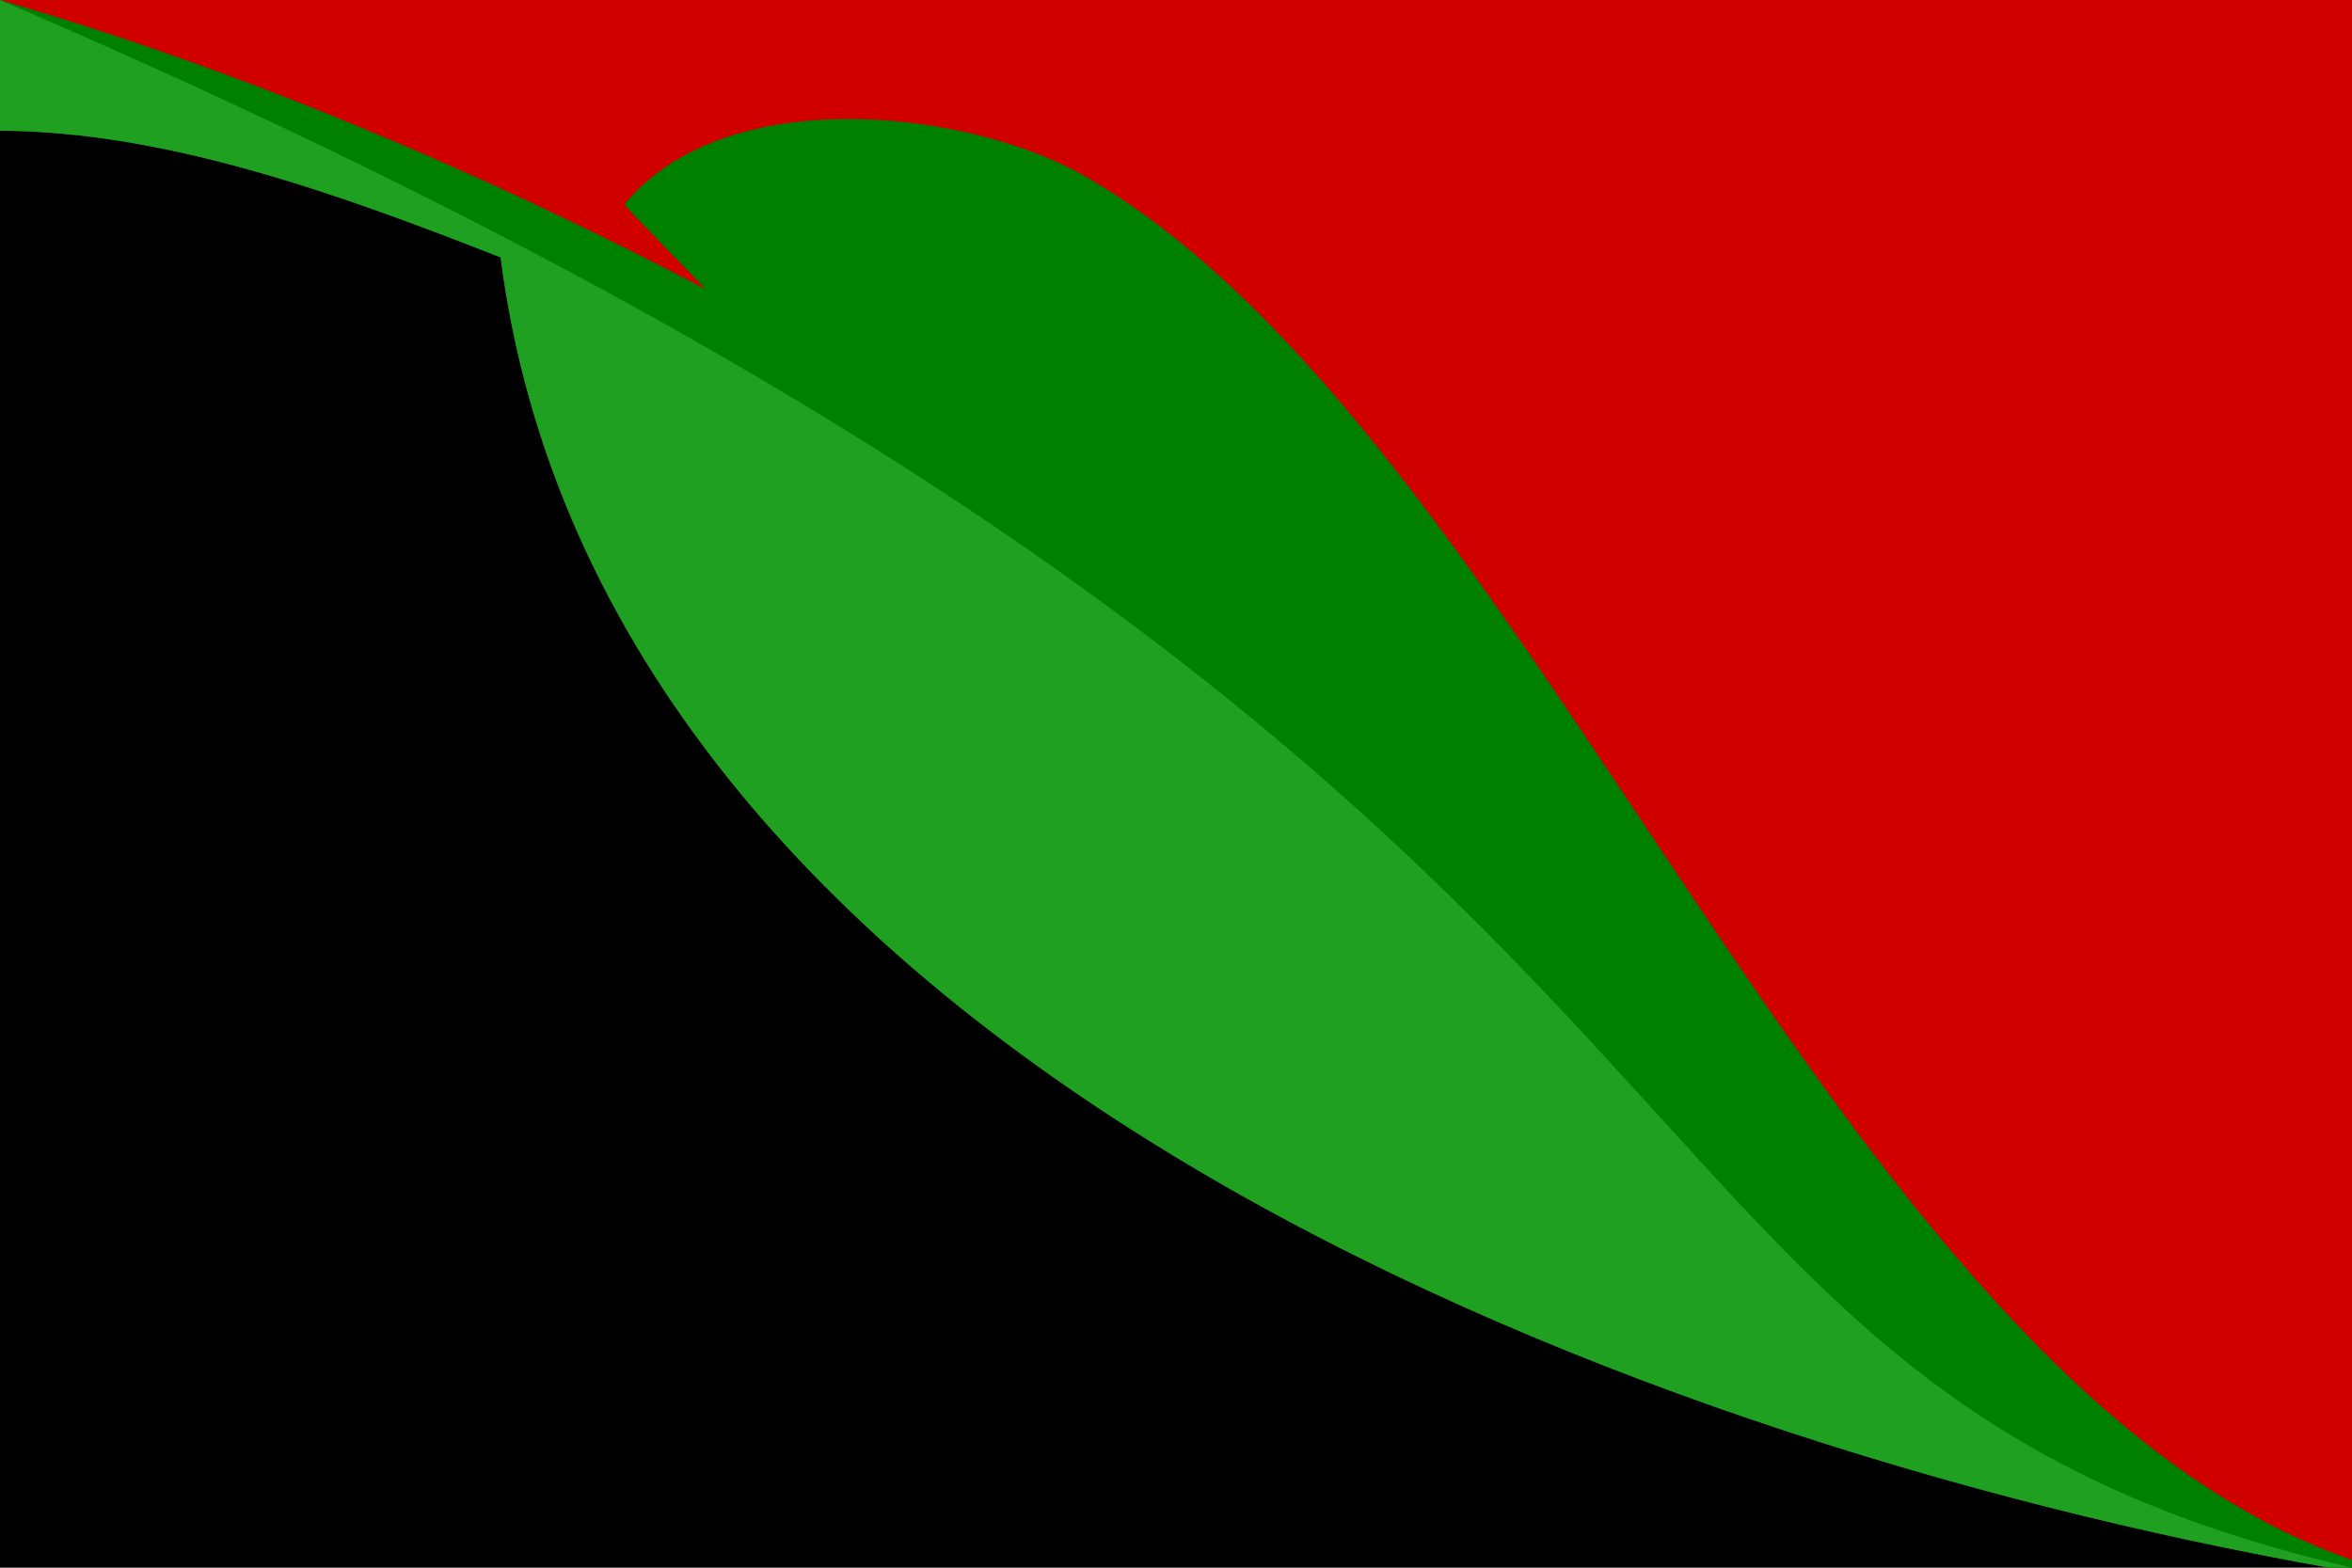 <svg xmlns="http://www.w3.org/2000/svg" xml:space="preserve" id="svg1" width="4608" height="3072" version="1.1" viewBox="0 0 1219.2 812.8"><path id="rect1" d="M 0,0 V 812.8 H 1219.2 V 0 Z" style="display:inline;fill:#000;fill-opacity:1;fill-rule:evenodd;stroke:none;stroke-width:8.467;stroke-linecap:round;stroke-linejoin:round"/><path id="path1" d="M 0,0 C 963.883,413.881 789.345,712.897 1219.2,812.8 V 0 Z" style="fill:#d00000;fill-opacity:1;stroke-width:67.733;stroke-linecap:round;stroke-linejoin:round;stroke-miterlimit:128"/><defs id="defs1"><style id="style1">.cls-1{fill:#0283c0}.cls-2{fill:#fff}.cls-3{fill:#ef483f}</style></defs><path id="path4" d="M -3.0849391e-4,7.6708028e-6 V 45.156 C 57.613,45.459 117.263,67.076 172.998,88.951 208.197,362.094 554.756,497.436 804.932,541.867 h 7.869 v -2.662 C 631.62,476.113 531.257,148.86 373.115,59.885 332.25,37.651 250.425,28.629 215.846,70.57 c 0.037,1.032 28.042,28.832 27.676,29.241 C 166.882,59.534 83.672,24.389 -3.0849391e-4,7.6708028e-6 Z" style="display:inline;fill:green;fill-opacity:1;stroke-width:.597" transform="matrix(1.5,0,0,1.5,4.6274037e-4,-1.1506192e-5)"/><path id="path5" d="M -3.0849391e-4,7.6708028e-6 V 45.156 C 57.613,45.459 117.263,67.076 172.998,88.951 208.197,362.094 554.756,497.436 804.932,541.867 h 7.869 C 526.23,475.265 642.588,275.92 -3.0849391e-4,7.6708028e-6 Z" style="display:inline;fill:#20a020;fill-opacity:1;stroke-width:.597" transform="matrix(1.5,0,0,1.5,4.6274037e-4,-1.1506192e-5)"/></svg>